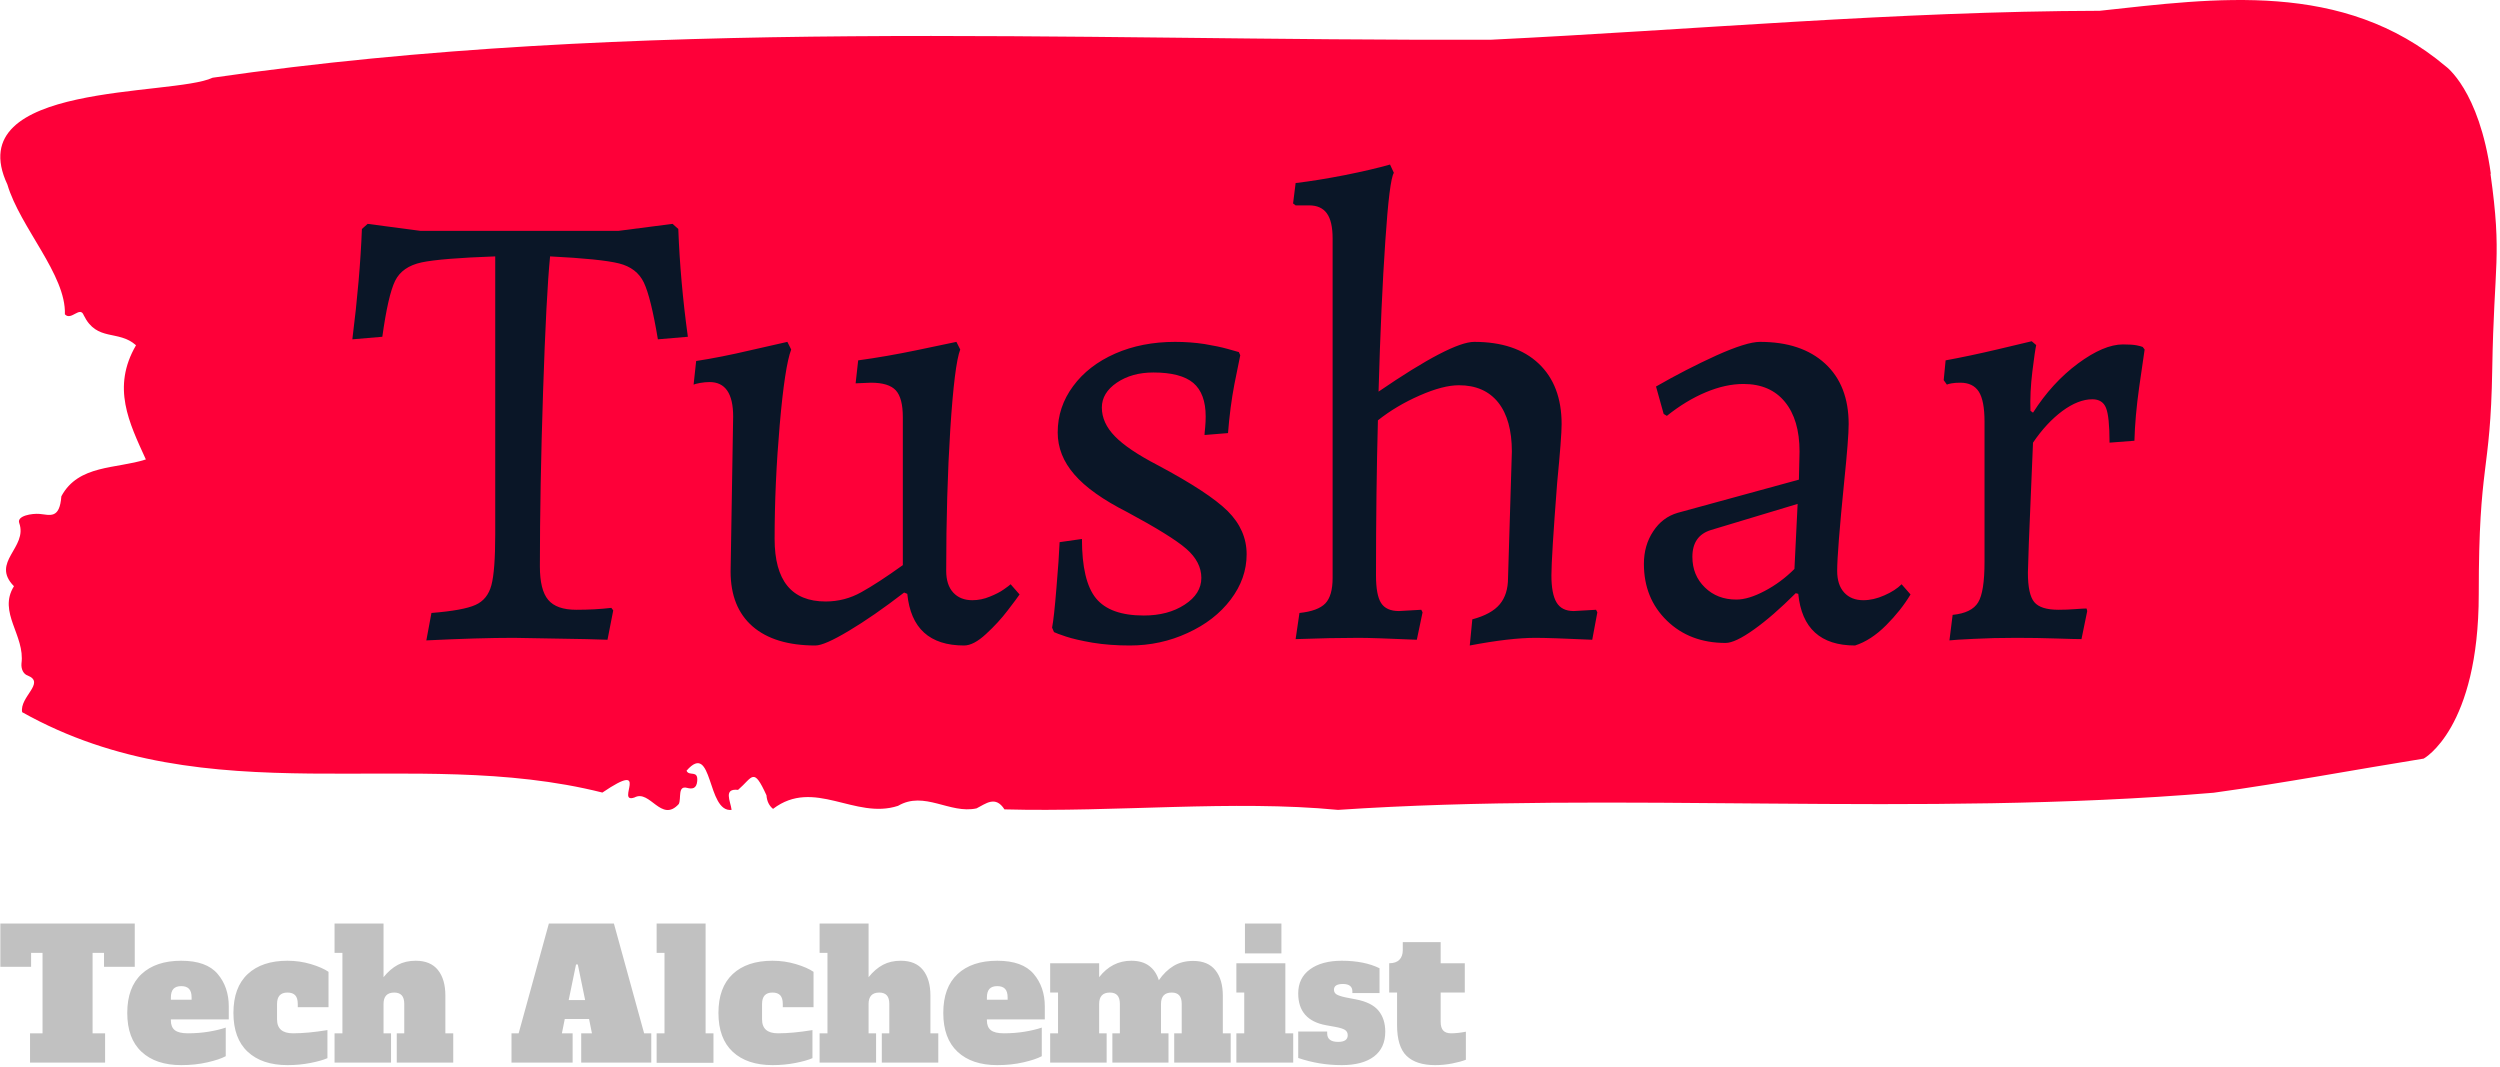 <svg xmlns="http://www.w3.org/2000/svg" version="1.1" xmlns:xlink="http://www.w3.org/1999/xlink" xmlns:svgjs="http://svgjs.dev/svgjs" width="1500" height="640" viewBox="0 0 1500 640"><g transform="matrix(1,0,0,1,-0.908,-0.464)"><svg viewBox="0 0 396 169" data-background-color="#0a1627" preserveAspectRatio="xMidYMid meet" height="640" width="1500" xmlns="http://www.w3.org/2000/svg" xmlns:xlink="http://www.w3.org/1999/xlink"><g id="tight-bounds" transform="matrix(1,0,0,1,0.24,0.123)"><svg viewBox="0 0 395.52 168.755" height="168.755" width="395.52"><g><svg viewBox="0 0 395.52 168.755" height="168.755" width="395.52"><g><svg viewBox="0 0 395.52 168.755" height="168.755" width="395.52"><g id="textblocktransform"><svg viewBox="0 0 395.52 168.755" height="168.755" width="395.52" id="textblock"><g><svg viewBox="0 0 395.52 128.338" height="128.338" width="395.52"><path d="M394.594 27.526C392.735 14.205 387.435 10.501 387.435 10.501 371.165-3.22 350.86-0.262 332.619 1.709 300.414 1.789 268.339 4.72 236.208 6.292 168.767 6.531 100.749 2.588 33.643 12.313 27.339 15.297-6.54 12.899 1.121 29.231 3.129 36.025 10.456 43.565 10.232 49.799 11.236 50.892 12.631 48.387 13.226 49.959 15.309 54.195 18.711 52.197 21.501 54.702 17.614 61.389 20.403 66.957 23.062 72.792 18.377 74.311 12.371 73.591 9.675 78.627 9.396 82.277 7.89 81.584 6.235 81.424 5.026 81.318 2.59 81.717 2.999 82.863 4.394 86.78-1.594 89.044 2.162 92.881-0.422 97.037 3.948 100.634 3.353 105.136 3.278 106.042 3.687 106.815 4.338 107.028 7.22 108.174 3.018 110.412 3.464 112.836 33.029 129.408 65.104 117.952 95.394 125.571 103.259 120.243 97.346 127.463 100.489 126.344 102.943 125.039 104.728 130.447 107.499 127.383 107.927 126.504 107.276 124.426 108.8 124.825 109.6 125.039 110.307 124.985 110.418 123.76 110.586 121.921 109.117 123.067 108.726 122.108 112.947 117.259 111.906 128.795 115.866 128.316 115.68 126.904 114.528 124.879 116.889 125.145 119.232 123.12 119.306 121.442 121.389 125.998 121.463 126.984 121.835 127.676 122.43 128.156 128.938 123.2 135.409 129.914 142.233 127.676 146.417 125.225 150.433 129.008 154.672 128.076 156.16 127.33 157.666 125.998 159.098 128.236 176.632 128.715 195.319 126.717 211.943 128.316 256.364 125.332 303.836 129.541 350.674 125.598 361.719 124.079 373.192 121.921 383.958 120.19 383.958 120.19 392.679 115.447 392.679 94.133S394.538 75.483 394.817 58.512C395.096 41.54 396.398 40.847 394.538 27.526Z" opacity="1" fill="#fe0039" data-fill-palette-color="tertiary"></path><g transform="matrix(1,0,0,1,55.768,26.069)"><svg width="283.983" viewBox="0.45 -37.1 140.49 37.7" height="76.201" data-palette-color="#0a1627"><path d="M6.25 0.2L6.65-1.95Q9.15-2.15 10.1-2.58 11.05-3 11.35-4.13 11.65-5.25 11.65-8.1L11.65-8.1 11.65-29.9Q7.4-29.75 5.88-29.43 4.35-29.1 3.8-27.98 3.25-26.85 2.8-23.6L2.8-23.6 0.45-23.4Q1.05-28.15 1.2-32.05L1.2-32.05 1.65-32.45 5.8-31.9 21.3-31.9 25.55-32.45 26-32.05Q26.15-27.95 26.75-23.6L26.75-23.6 24.4-23.4Q23.85-26.7 23.3-27.85 22.75-29 21.35-29.35 19.95-29.7 15.95-29.9L15.95-29.9Q15.65-26.9 15.4-19.3 15.15-11.7 15.15-5.6L15.15-5.6Q15.15-3.75 15.8-2.98 16.45-2.2 18-2.2L18-2.2Q19.5-2.2 20.75-2.35L20.75-2.35 20.9-2.15 20.45 0.15 18.8 0.1 13.1 0Q10.35 0 6.25 0.2L6.25 0.2ZM30.3-17.35Q30.3-20.05 28.45-20.05L28.45-20.05Q28.1-20.05 27.7-19.98 27.3-19.9 27.2-19.85L27.2-19.85 27.4-21.7Q29.35-22 31.6-22.53 33.85-23.05 34.55-23.2L34.55-23.2 34.85-22.6Q34.35-21.3 33.95-16.7 33.55-12.1 33.55-7.75L33.55-7.75Q33.55-2.85 37.55-2.85L37.55-2.85Q39.05-2.85 40.35-3.58 41.65-4.3 43.6-5.7L43.6-5.7 43.6-17.3Q43.6-18.8 43.05-19.4 42.5-20 41.1-20L41.1-20 39.9-19.95 40.1-21.75Q42.3-22.05 44.7-22.55 47.1-23.05 47.8-23.2L47.8-23.2 48.1-22.6Q47.65-21.45 47.32-16.35 47-11.25 47-5.25L47-5.25Q47-4.15 47.55-3.55 48.1-2.95 49.05-2.95L49.05-2.95Q49.75-2.95 50.42-3.23 51.1-3.5 51.52-3.8 51.95-4.1 52.05-4.2L52.05-4.2 52.75-3.4Q52.55-3.1 51.82-2.15 51.1-1.2 50.12-0.3 49.15 0.6 48.4 0.6L48.4 0.6Q44.35 0.6 43.95-3.45L43.95-3.45 43.7-3.55Q41.3-1.7 39.37-0.55 37.45 0.6 36.75 0.6L36.75 0.6Q33.55 0.6 31.82-0.9 30.1-2.4 30.1-5.2L30.1-5.2 30.3-17.35ZM61.39 0.6Q59.8 0.6 58.47 0.38 57.14 0.15 56.39-0.1 55.64-0.35 55.45-0.45L55.45-0.45 55.3-0.8Q55.45-1.55 55.64-3.9 55.84-6.25 55.89-7.5L55.89-7.5 57.64-7.75Q57.64-4.45 58.74-3.1 59.84-1.75 62.49-1.75L62.49-1.75Q64.39-1.75 65.69-2.6 67-3.45 67-4.7L67-4.7Q67-5.95 65.82-6.98 64.64-8 61.2-9.85L61.2-9.85Q58.34-11.3 57.05-12.8 55.74-14.3 55.74-16.1L55.74-16.1Q55.74-18.1 56.95-19.73 58.14-21.35 60.24-22.28 62.34-23.2 64.94-23.2L64.94-23.2Q66.14-23.2 67.25-23.03 68.34-22.85 69.05-22.65 69.75-22.45 69.94-22.4L69.94-22.4 70.05-22.15Q69.94-21.65 69.59-19.88 69.25-18.1 69.09-16.05L69.09-16.05 67.25-15.9Q67.25-16.05 67.3-16.5 67.34-16.95 67.34-17.35L67.34-17.35Q67.34-19.15 66.37-19.98 65.39-20.8 63.24-20.8L63.24-20.8Q61.55-20.8 60.37-20 59.2-19.2 59.2-18.05L59.2-18.05Q59.2-16.85 60.22-15.8 61.24-14.75 63.55-13.55L63.55-13.55Q67.59-11.4 69.07-9.93 70.55-8.45 70.55-6.55L70.55-6.55Q70.55-4.65 69.3-3 68.05-1.35 65.92-0.38 63.8 0.6 61.39 0.6L61.39 0.6ZM74.69-1.95Q76.14-2.1 76.72-2.7 77.29-3.3 77.29-4.7L77.29-4.7 77.29-31.3Q77.29-32.65 76.84-33.27 76.39-33.9 75.44-33.9L75.44-33.9 74.39-33.9 74.19-34.05 74.39-35.65Q76.09-35.85 78.24-36.27 80.39-36.7 81.79-37.1L81.79-37.1 82.09-36.45Q81.74-35.9 81.42-31.1 81.09-26.3 80.89-19.3L80.89-19.3Q86.59-23.2 88.39-23.2L88.39-23.2Q91.64-23.2 93.44-21.5 95.24-19.8 95.24-16.75L95.24-16.75Q95.24-15.75 94.89-12.15L94.89-12.15Q94.44-6.3 94.44-4.9L94.44-4.9Q94.44-3.45 94.84-2.78 95.24-2.1 96.19-2.1L96.19-2.1 97.94-2.2 98.04-2 97.64 0.15Q94.34 0 93.19 0L93.19 0Q91.19 0 88.04 0.6L88.04 0.6 88.24-1.45Q89.74-1.85 90.39-2.63 91.04-3.4 91.04-4.7L91.04-4.7 91.34-14.6Q91.34-17.1 90.27-18.45 89.19-19.8 87.19-19.8L87.19-19.8Q85.94-19.8 84.12-19 82.29-18.2 80.84-17.05L80.84-17.05Q80.69-11.45 80.69-4.9L80.69-4.9Q80.69-3.35 81.09-2.73 81.49-2.1 82.49-2.1L82.49-2.1 84.24-2.2 84.34-2 83.89 0.15Q80.44 0 79.34 0L79.34 0Q77.19 0 74.39 0.1L74.39 0.1 74.69-1.95ZM118.24 0.6Q114.19 0.6 113.79-3.45L113.79-3.45 113.59-3.5Q111.79-1.7 110.31-0.65 108.84 0.4 108.09 0.4L108.09 0.4Q105.29 0.4 103.49-1.35 101.69-3.1 101.69-5.8L101.69-5.8Q101.69-7.25 102.42-8.35 103.14-9.45 104.34-9.8L104.34-9.8 113.84-12.4 113.89-14.6Q113.89-17.1 112.74-18.5 111.59-19.9 109.49-19.9L109.49-19.9Q108.09-19.9 106.54-19.25 104.99-18.6 103.49-17.4L103.49-17.4 103.24-17.55 102.64-19.7Q104.99-21.05 107.36-22.13 109.74-23.2 110.79-23.2L110.79-23.2Q114.04-23.2 115.89-21.5 117.74-19.8 117.74-16.75L117.74-16.75Q117.74-15.65 117.39-12.25L117.39-12.25Q116.84-6.75 116.84-5.25L116.84-5.25Q116.84-4.15 117.39-3.55 117.94-2.95 118.89-2.95L118.89-2.95Q119.69-2.95 120.54-3.33 121.39-3.7 121.89-4.2L121.89-4.2 122.59-3.4Q121.84-2.15 120.67-0.98 119.49 0.2 118.24 0.6L118.24 0.6ZM108.94-3Q109.89-3 111.17-3.68 112.44-4.35 113.49-5.4L113.49-5.4 113.74-10.5 106.94-8.45Q105.49-8 105.49-6.35L105.49-6.35Q105.49-4.9 106.47-3.95 107.44-3 108.94-3L108.94-3ZM125.89-1.8Q127.39-1.95 127.89-2.78 128.39-3.6 128.39-5.95L128.39-5.95 128.39-16.95Q128.39-18.6 127.94-19.3 127.49-20 126.49-20L126.49-20Q126.09-20 125.81-19.95 125.54-19.9 125.44-19.85L125.44-19.85 125.19-20.2 125.34-21.75Q127.24-22.1 129.36-22.6 131.49-23.1 132.09-23.25L132.09-23.25 132.44-22.95Q132.34-22.5 132.14-20.88 131.94-19.25 131.99-17.8L131.99-17.8 132.19-17.65Q133.69-20 135.71-21.5 137.74-23 139.24-23L139.24-23Q139.94-23 140.31-22.93 140.69-22.85 140.79-22.8L140.79-22.8 140.94-22.6Q140.84-21.9 140.51-19.63 140.19-17.35 140.14-15.45L140.14-15.45 138.19-15.3Q138.19-17.35 137.91-18.03 137.64-18.7 136.84-18.7L136.84-18.7Q135.74-18.7 134.49-17.78 133.24-16.85 132.19-15.3L132.19-15.3Q132.14-13.85 131.99-10.5 131.84-7.15 131.79-5.1L131.79-5.1Q131.79-3.4 132.29-2.8 132.79-2.2 134.19-2.2L134.19-2.2Q134.84-2.2 135.49-2.25 136.14-2.3 136.39-2.3L136.39-2.3 136.44-2.1 135.99 0.1Q135.49 0.1 133.99 0.05 132.49 0 130.89 0L130.89 0Q129.04 0 127.54 0.08 126.04 0.15 125.64 0.2L125.64 0.2 125.89-1.8Z" opacity="1" transform="matrix(1,0,0,1,0,0)" fill="#0a1627" class="wordmark-text-0" data-fill-palette-color="quaternary" id="text-0"></path></svg></g></svg></g><g transform="matrix(1,0,0,1,0,146.327)"><svg viewBox="0 0 232.21 22.428" height="22.428" width="232.21"><g transform="matrix(1,0,0,1,0,0)"><svg width="232.21" viewBox="0.7 -38.9 409.97 39.6" height="22.428" data-palette-color="#c1c1c1"><path d="M38.3-38.9L38.3-26.8 29.7-26.8 29.7-30.7 26.5-30.7 26.5-8.2 30-8.2 30 0 9 0 9-8.2 12.5-8.2 12.5-30.7 9.3-30.7 9.3-26.8 0.7-26.8 0.7-38.9 38.3-38.9ZM51.3 0.7Q44.2 0.7 40.2-3.03 36.2-6.75 36.2-13.9L36.2-13.9Q36.2-21.05 40.2-24.78 44.2-28.5 51.3-28.5L51.3-28.5Q58.35-28.5 61.47-24.83 64.6-21.15 64.6-15.7L64.6-15.7 64.6-12.1 48.4-12.1 48.4-11.8Q48.4-9.95 49.5-9.08 50.6-8.2 53.15-8.2L53.15-8.2Q56.2-8.2 58.95-8.65 61.7-9.1 63.75-9.8L63.75-9.8 63.75-1.8Q62-0.85 58.62-0.08 55.25 0.7 51.3 0.7L51.3 0.7ZM48.4-17.6L54.2-17.6 54.2-18.2Q54.2-19.9 53.47-20.65 52.75-21.4 51.3-21.4L51.3-21.4Q49.85-21.4 49.12-20.63 48.4-19.85 48.4-18.2L48.4-18.2 48.4-17.6ZM81.05 0.7Q73.9 0.7 69.9-3.03 65.9-6.75 65.9-13.9L65.9-13.9Q65.9-21.05 69.9-24.78 73.9-28.5 81-28.5L81-28.5Q84.45-28.5 87.6-27.55 90.75-26.6 92.5-25.4L92.5-25.4 92.5-15.5 83.9-15.5 83.9-16.4Q83.9-18.05 83.2-18.82 82.5-19.6 81-19.6L81-19.6Q78.1-19.6 78.1-16.4L78.1-16.4 78.1-12.1Q78.1-8.2 82.55-8.2L82.55-8.2Q86.7-8.2 92.2-9.1L92.2-9.1 92.2-1.25Q90.5-0.5 87.42 0.1 84.35 0.7 81.05 0.7L81.05 0.7ZM125.19-8.2L127.39-8.2 127.39 0 111.59 0 111.59-8.2 113.69-8.2 113.69-16.4Q113.69-18.05 112.99-18.82 112.29-19.6 110.89-19.6L110.89-19.6Q107.89-19.6 107.89-16.4L107.89-16.4 107.89-8.2 109.99-8.2 109.99 0 94.19 0 94.19-8.2 96.39-8.2 96.39-30.7 94.19-30.7 94.19-38.9 107.89-38.9 107.89-23.9Q109.74-26.2 111.89-27.35 114.04-28.5 116.89-28.5L116.89-28.5Q121.04-28.5 123.12-25.9 125.19-23.3 125.19-18.75L125.19-18.75 125.19-8.2ZM172.34-38.9L180.79-8.2 182.79-8.2 182.79 0 163.19 0 163.19-8.2 166.19-8.2 165.39-12.2 158.59-12.2 157.79-8.2 160.79-8.2 160.79 0 143.69 0 143.69-8.2 145.69-8.2 154.14-38.9 172.34-38.9ZM161.74-27.45L159.69-17.5 164.29-17.5 162.24-27.45 161.74-27.45ZM200.19 0.05L184.29 0.05 184.29-8.2 186.49-8.2 186.49-30.7 184.29-30.7 184.29-38.9 197.99-38.9 197.99-8.2 200.19-8.2 200.19 0.05ZM216.73 0.7Q209.58 0.7 205.58-3.03 201.58-6.75 201.58-13.9L201.58-13.9Q201.58-21.05 205.58-24.78 209.58-28.5 216.68-28.5L216.68-28.5Q220.13-28.5 223.28-27.55 226.43-26.6 228.18-25.4L228.18-25.4 228.18-15.5 219.58-15.5 219.58-16.4Q219.58-18.05 218.88-18.82 218.18-19.6 216.68-19.6L216.68-19.6Q213.78-19.6 213.78-16.4L213.78-16.4 213.78-12.1Q213.78-8.2 218.23-8.2L218.23-8.2Q222.38-8.2 227.88-9.1L227.88-9.1 227.88-1.25Q226.18-0.5 223.11 0.1 220.03 0.7 216.73 0.7L216.73 0.7ZM260.88-8.2L263.08-8.2 263.08 0 247.28 0 247.28-8.2 249.38-8.2 249.38-16.4Q249.38-18.05 248.68-18.82 247.98-19.6 246.58-19.6L246.58-19.6Q243.58-19.6 243.58-16.4L243.58-16.4 243.58-8.2 245.68-8.2 245.68 0 229.88 0 229.88-8.2 232.08-8.2 232.08-30.7 229.88-30.7 229.88-38.9 243.58-38.9 243.58-23.9Q245.43-26.2 247.58-27.35 249.73-28.5 252.58-28.5L252.58-28.5Q256.73-28.5 258.81-25.9 260.88-23.3 260.88-18.75L260.88-18.75 260.88-8.2ZM279.58 0.7Q272.48 0.7 268.48-3.03 264.48-6.75 264.48-13.9L264.48-13.9Q264.48-21.05 268.48-24.78 272.48-28.5 279.58-28.5L279.58-28.5Q286.63-28.5 289.75-24.83 292.88-21.15 292.88-15.7L292.88-15.7 292.88-12.1 276.68-12.1 276.68-11.8Q276.68-9.95 277.78-9.08 278.88-8.2 281.43-8.2L281.43-8.2Q284.48-8.2 287.23-8.65 289.98-9.1 292.03-9.8L292.03-9.8 292.03-1.8Q290.28-0.85 286.9-0.08 283.53 0.7 279.58 0.7L279.58 0.7ZM276.68-17.6L282.48-17.6 282.48-18.2Q282.48-19.9 281.75-20.65 281.03-21.4 279.58-21.4L279.58-21.4Q278.13-21.4 277.4-20.63 276.68-19.85 276.68-18.2L276.68-18.2 276.68-17.6ZM342.68-8.2L344.88-8.2 344.88 0 329.08 0 329.08-8.2 331.18-8.2 331.18-16.4Q331.18-18.05 330.48-18.82 329.78-19.6 328.38-19.6L328.38-19.6Q325.38-19.6 325.38-16.4L325.38-16.4 325.38-8.2 327.48-8.2 327.48 0 311.78 0 311.78-8.2 313.88-8.2 313.88-16.4Q313.88-18.05 313.18-18.82 312.48-19.6 311.08-19.6L311.08-19.6Q308.08-19.6 308.08-16.4L308.08-16.4 308.08-8.2 310.18-8.2 310.18 0 294.38 0 294.38-8.2 296.58-8.2 296.58-19.6 294.38-19.6 294.38-27.8 308.08-27.8 308.08-23.9Q311.68-28.5 317.08-28.5L317.08-28.5Q320.13-28.5 322.05-27.08 323.98-25.65 324.78-23.05L324.78-23.05Q326.58-25.65 328.9-27.05 331.23-28.45 334.38-28.45L334.38-28.45Q338.53-28.45 340.6-25.85 342.68-23.25 342.68-18.7L342.68-18.7 342.68-8.2ZM359.07-30.55L348.87-30.55 348.87-38.9 359.07-38.9 359.07-30.55ZM362.37 0L346.47 0 346.47-8.2 348.67-8.2 348.67-19.6 346.47-19.6 346.47-27.8 360.17-27.8 360.17-8.2 362.37-8.2 362.37 0ZM375.92 0.7Q369.62 0.7 363.77-1.3L363.77-1.3 363.77-8.7 371.87-8.7 371.87-8.2Q371.87-5.8 374.92-5.8L374.92-5.8Q377.62-5.8 377.62-7.65L377.62-7.65Q377.62-8.65 376.85-9.15 376.07-9.65 374.12-10L374.12-10 371.62-10.45Q363.77-11.85 363.77-19.35L363.77-19.35Q363.77-23.7 367.07-26.1 370.37-28.5 375.97-28.5L375.97-28.5Q382.22-28.5 386.52-26.4L386.52-26.4 386.52-19.45 378.92-19.45 378.92-19.95Q378.92-20.95 378.25-21.48 377.57-22 376.27-22L376.27-22Q373.77-22 373.77-20.4L373.77-20.4Q373.77-19.55 374.47-19.1 375.17-18.65 377.02-18.25L377.02-18.25 379.87-17.7Q384.32-16.85 386.22-14.55 388.12-12.25 388.12-8.65L388.12-8.65Q388.12-4.1 384.95-1.7 381.77 0.7 375.92 0.7L375.92 0.7ZM402.07 0.7Q396.77 0.7 394.09-1.88 391.42-4.45 391.42-10.55L391.42-10.55 391.42-19.6 389.22-19.6 389.22-27.8Q391.12-27.8 392.07-28.78 393.02-29.75 393.02-31.45L393.02-31.45 393.02-33.7 403.62-33.7 403.62-27.8 410.37-27.8 410.37-19.6 403.62-19.6 403.62-11.4Q403.62-9.75 404.34-8.97 405.07-8.2 406.52-8.2L406.52-8.2Q408.42-8.2 410.67-8.65L410.67-8.65 410.67-0.8Q409.27-0.25 406.89 0.23 404.52 0.7 402.07 0.7L402.07 0.7Z" opacity="1" transform="matrix(1,0,0,1,0,0)" fill="#c1c1c1" class="slogan-text-1" data-fill-palette-color="secondary" id="text-1"></path></svg></g></svg></g></svg></g></svg></g></svg></g><defs></defs></svg><rect width="395.52" height="168.755" fill="none" stroke="none" visibility="hidden"></rect></g></svg></g></svg>